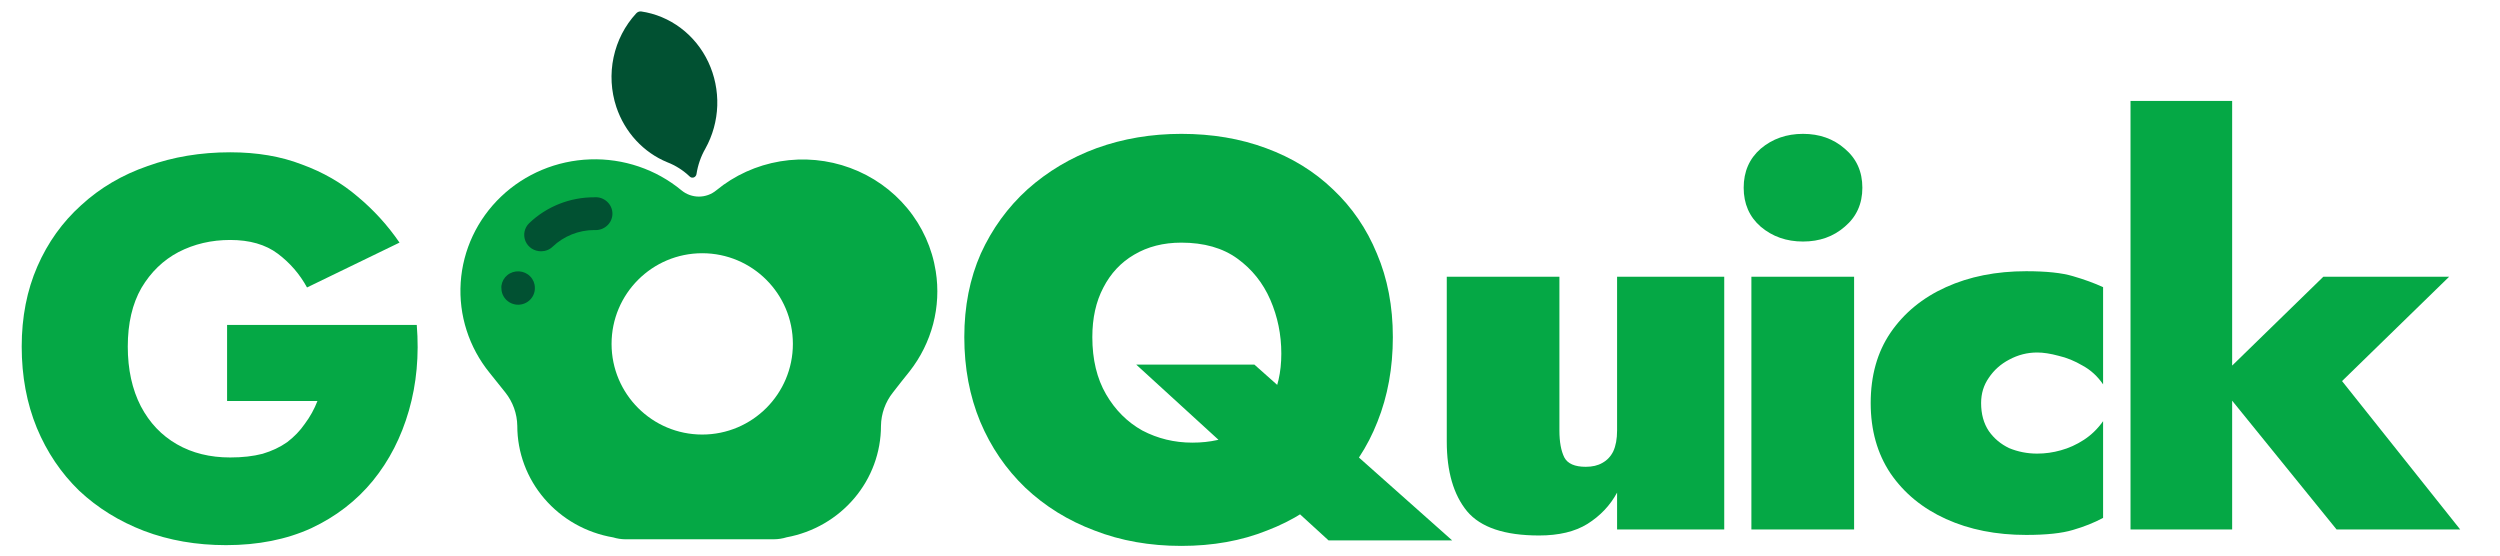 <svg width="72" height="16" viewBox="0 0 72 16" fill="none" xmlns="http://www.w3.org/2000/svg">
<g clip-path="url(#clip0_3_3019)">
<path fill-rule="evenodd" clip-rule="evenodd" d="M26.131 5.999C26.564 6.522 26.846 7.149 26.95 7.815C27.03 8.32 27.004 8.835 26.875 9.33C26.745 9.824 26.515 10.288 26.198 10.693C26.035 10.896 25.873 11.099 25.718 11.301C25.498 11.577 25.377 11.916 25.372 12.265C25.372 13.026 25.101 13.763 24.604 14.349C24.108 14.935 23.419 15.333 22.655 15.474C22.535 15.512 22.409 15.531 22.282 15.531H18.005C17.888 15.53 17.771 15.511 17.66 15.477C16.887 15.346 16.186 14.952 15.681 14.364C15.175 13.777 14.898 13.033 14.898 12.265C14.893 11.916 14.772 11.577 14.552 11.301C14.39 11.095 14.231 10.896 14.103 10.74C13.505 10.004 13.207 9.077 13.268 8.138C13.329 7.199 13.744 6.316 14.433 5.66C15.122 5.004 16.035 4.623 16.995 4.59C17.955 4.557 18.893 4.875 19.627 5.482C19.767 5.598 19.945 5.662 20.128 5.662C20.311 5.662 20.489 5.598 20.629 5.482C21.155 5.049 21.79 4.761 22.468 4.647C23.146 4.534 23.843 4.599 24.487 4.837C25.13 5.074 25.698 5.475 26.131 5.999ZM20.224 12.515C21.666 12.515 22.835 11.346 22.835 9.904C22.835 8.462 21.666 7.293 20.224 7.293C18.782 7.293 17.613 8.462 17.613 9.904C17.613 11.346 18.782 12.515 20.224 12.515Z" fill="#05A845"/>
<path d="M15.588 7.237C15.491 7.238 15.396 7.211 15.315 7.16C15.235 7.108 15.171 7.033 15.134 6.946C15.097 6.858 15.088 6.762 15.107 6.669C15.126 6.577 15.173 6.492 15.242 6.426C15.743 5.947 16.414 5.68 17.113 5.682C17.18 5.676 17.247 5.684 17.311 5.705C17.374 5.727 17.432 5.76 17.481 5.805C17.531 5.849 17.57 5.903 17.597 5.963C17.624 6.023 17.638 6.088 17.638 6.153C17.638 6.219 17.624 6.284 17.597 6.344C17.57 6.404 17.531 6.458 17.481 6.502C17.432 6.546 17.374 6.58 17.311 6.601C17.247 6.622 17.18 6.631 17.113 6.625C16.667 6.627 16.239 6.798 15.919 7.102C15.831 7.188 15.712 7.236 15.588 7.237Z" fill="#015132"/>
<path d="M14.924 8.776C14.796 8.776 14.673 8.726 14.582 8.637C14.492 8.548 14.441 8.428 14.441 8.302C14.437 8.279 14.437 8.255 14.441 8.231C14.456 8.112 14.516 8.002 14.61 7.925C14.705 7.847 14.826 7.808 14.948 7.815C15.071 7.822 15.187 7.874 15.271 7.962C15.356 8.049 15.403 8.165 15.404 8.285V8.306C15.403 8.43 15.352 8.549 15.262 8.637C15.173 8.725 15.051 8.775 14.924 8.776Z" fill="#015132"/>
<path d="M17.751 3.084C17.598 2.623 17.57 2.127 17.671 1.651C17.772 1.175 17.997 0.738 18.322 0.386C18.34 0.366 18.361 0.351 18.385 0.341C18.409 0.331 18.435 0.327 18.461 0.329C18.875 0.389 19.268 0.553 19.606 0.808C19.944 1.062 20.217 1.399 20.4 1.789C20.583 2.179 20.671 2.61 20.657 3.044C20.642 3.478 20.525 3.901 20.316 4.277C20.186 4.503 20.099 4.752 20.059 5.012C20.056 5.034 20.047 5.055 20.033 5.072C20.02 5.089 20.002 5.102 19.982 5.11C19.961 5.117 19.939 5.118 19.918 5.114C19.897 5.109 19.878 5.098 19.863 5.083C19.676 4.905 19.458 4.766 19.221 4.674C18.88 4.535 18.573 4.32 18.319 4.046C18.065 3.771 17.872 3.443 17.751 3.084Z" fill="#015132"/>
<path d="M6.54 11.548H9.143C9.053 11.781 8.933 11.999 8.782 12.202C8.642 12.405 8.471 12.582 8.271 12.734C8.07 12.876 7.834 12.988 7.563 13.069C7.292 13.14 6.981 13.175 6.63 13.175C6.048 13.175 5.536 13.049 5.095 12.795C4.653 12.542 4.307 12.177 4.056 11.7C3.806 11.214 3.68 10.641 3.68 9.982C3.68 9.313 3.811 8.751 4.072 8.294C4.342 7.838 4.699 7.493 5.14 7.26C5.592 7.027 6.088 6.911 6.63 6.911C7.192 6.911 7.648 7.042 8 7.306C8.351 7.57 8.632 7.894 8.842 8.279L11.506 6.987C11.165 6.49 10.764 6.049 10.302 5.664C9.841 5.268 9.304 4.959 8.692 4.736C8.09 4.503 7.403 4.386 6.63 4.386C5.777 4.386 4.985 4.518 4.252 4.782C3.52 5.035 2.883 5.41 2.341 5.907C1.799 6.394 1.378 6.982 1.077 7.671C0.776 8.36 0.625 9.131 0.625 9.982C0.625 10.834 0.77 11.614 1.061 12.324C1.352 13.023 1.759 13.627 2.281 14.133C2.812 14.63 3.434 15.015 4.147 15.289C4.869 15.563 5.657 15.7 6.51 15.7C7.433 15.7 8.25 15.537 8.963 15.213C9.675 14.879 10.267 14.422 10.739 13.845C11.21 13.267 11.556 12.592 11.777 11.822C11.998 11.052 12.073 10.23 12.003 9.359H6.54V11.548Z" fill="#05A845"/>
<path d="M61.359 2.906H64.286V15.248H61.359V2.906ZM66.913 7.969H70.536L67.451 10.975L70.853 15.248H67.293L63.828 10.975L66.913 7.969Z" fill="#05A845"/>
<path d="M57.056 11.608C57.056 11.925 57.13 12.194 57.278 12.415C57.426 12.626 57.621 12.79 57.863 12.906C58.117 13.011 58.386 13.064 58.67 13.064C58.902 13.064 59.129 13.032 59.351 12.969C59.583 12.906 59.804 12.805 60.015 12.668C60.226 12.531 60.411 12.352 60.569 12.13V14.915C60.316 15.052 60.026 15.168 59.699 15.263C59.382 15.358 58.934 15.406 58.354 15.406C57.489 15.406 56.719 15.253 56.044 14.947C55.369 14.641 54.836 14.203 54.446 13.633C54.066 13.064 53.876 12.389 53.876 11.608C53.876 10.817 54.066 10.142 54.446 9.583C54.836 9.013 55.369 8.575 56.044 8.27C56.719 7.964 57.489 7.811 58.354 7.811C58.934 7.811 59.382 7.858 59.699 7.953C60.026 8.048 60.316 8.153 60.569 8.27V11.07C60.411 10.838 60.216 10.659 59.984 10.532C59.752 10.395 59.52 10.3 59.287 10.247C59.055 10.184 58.85 10.152 58.67 10.152C58.386 10.152 58.117 10.221 57.863 10.358C57.621 10.485 57.426 10.659 57.278 10.88C57.13 11.091 57.056 11.334 57.056 11.608Z" fill="#05A845"/>
<path d="M50.218 5.406C50.218 4.941 50.382 4.567 50.709 4.282C51.046 3.997 51.452 3.855 51.927 3.855C52.402 3.855 52.802 3.997 53.129 4.282C53.467 4.567 53.636 4.941 53.636 5.406C53.636 5.87 53.467 6.244 53.129 6.529C52.802 6.814 52.402 6.956 51.927 6.956C51.452 6.956 51.046 6.814 50.709 6.529C50.382 6.244 50.218 5.87 50.218 5.406ZM50.44 7.969H53.398V15.248H50.44V7.969Z" fill="#05A845"/>
<path d="M44.911 12.399C44.911 12.726 44.958 12.985 45.053 13.175C45.148 13.354 45.354 13.444 45.67 13.444C45.86 13.444 46.018 13.407 46.145 13.333C46.282 13.259 46.388 13.148 46.461 13.001C46.535 12.842 46.572 12.642 46.572 12.399V7.969H49.658V15.248H46.572V14.187C46.372 14.557 46.087 14.857 45.718 15.089C45.359 15.311 44.895 15.422 44.325 15.422C43.334 15.422 42.643 15.19 42.252 14.725C41.862 14.251 41.667 13.581 41.667 12.716V7.969H44.911V12.399Z" fill="#05A845"/>
<path d="M31.459 9.709C31.459 10.353 31.591 10.902 31.854 11.355C32.118 11.809 32.466 12.157 32.899 12.399C33.342 12.631 33.822 12.748 34.339 12.748C34.855 12.748 35.304 12.647 35.683 12.447C36.074 12.246 36.374 11.956 36.585 11.577C36.796 11.186 36.902 10.722 36.902 10.184C36.902 9.636 36.796 9.119 36.585 8.633C36.374 8.148 36.058 7.753 35.636 7.447C35.214 7.141 34.676 6.988 34.022 6.988C33.505 6.988 33.052 7.104 32.661 7.336C32.282 7.558 31.986 7.874 31.775 8.285C31.564 8.686 31.459 9.161 31.459 9.709ZM27.772 9.709C27.772 8.823 27.93 8.022 28.247 7.304C28.574 6.587 29.022 5.97 29.592 5.453C30.172 4.936 30.836 4.541 31.585 4.266C32.345 3.992 33.157 3.855 34.022 3.855C34.908 3.855 35.72 3.992 36.459 4.266C37.208 4.541 37.851 4.936 38.389 5.453C38.938 5.97 39.36 6.587 39.655 7.304C39.961 8.022 40.114 8.823 40.114 9.709C40.114 10.595 39.966 11.408 39.671 12.146C39.386 12.874 38.969 13.507 38.421 14.045C37.883 14.583 37.239 14.994 36.49 15.279C35.752 15.575 34.929 15.722 34.022 15.722C33.115 15.722 32.282 15.575 31.522 15.279C30.762 14.994 30.098 14.583 29.528 14.045C28.969 13.507 28.537 12.874 28.231 12.146C27.925 11.408 27.772 10.595 27.772 9.709ZM32.724 10.501H36.127L41.823 15.564H38.263L32.724 10.501Z" fill="#05A845"/>
</g>
<defs>
<clipPath id="clip0_3_3019">
<rect width="70.525" height="15.371" fill="white" transform="translate(0.625 0.329)"/>
</clipPath>
</defs>
</svg>
